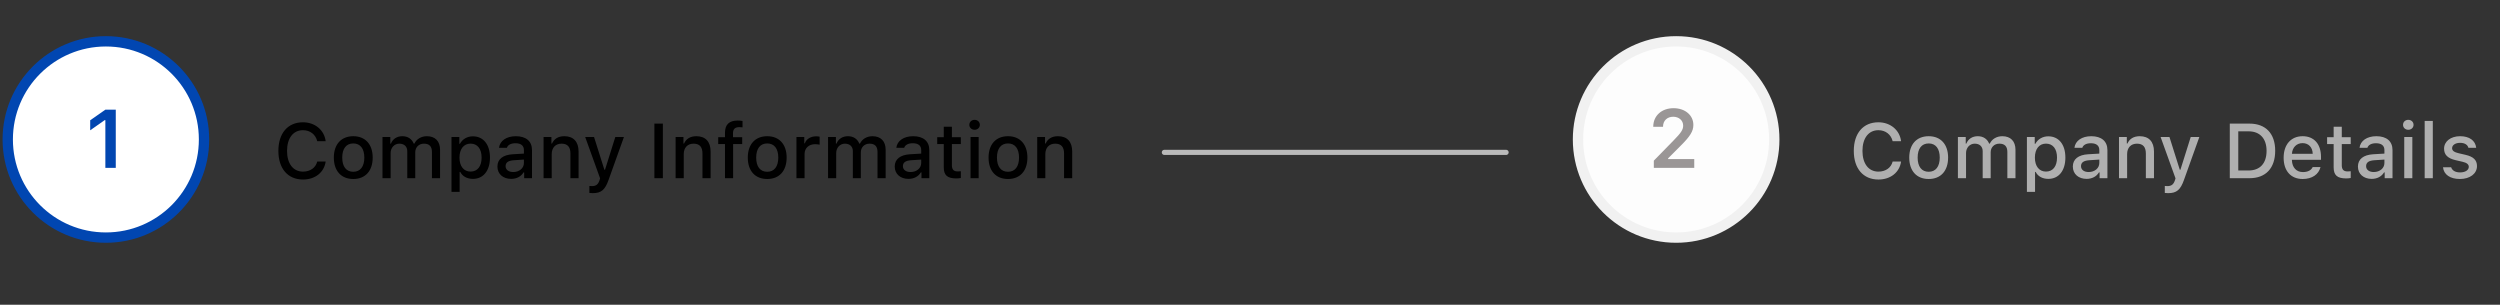 <svg width="484" height="59" viewBox="0 0 484 59" fill="none" xmlns="http://www.w3.org/2000/svg">
<rect x="0" y="0" width="484" height="59" fill="#333333" stroke="none"/>
<circle cx="20.5" cy="27" r="19" fill="white" stroke="#0146B1" stroke-width="2"/>
<path d="M20.398 32.5V23.258H20.266L17.461 25.227V23.289L20.406 21.227H22.414V32.5H20.398Z" fill="#0146B1"/>
<path d="M58.662 34.756C55.725 34.756 53.894 32.64 53.894 29.219C53.894 25.791 55.717 23.675 58.654 23.675C60.983 23.675 62.785 25.184 63.049 27.337H61.416C61.108 26.041 60.046 25.206 58.654 25.206C56.757 25.206 55.571 26.751 55.571 29.219C55.571 31.68 56.757 33.226 58.662 33.226C60.06 33.226 61.123 32.471 61.416 31.277H63.049C62.756 33.365 61.02 34.756 58.662 34.756ZM68.395 34.654C66.059 34.654 64.631 33.094 64.631 30.508C64.631 27.938 66.066 26.37 68.395 26.37C70.717 26.37 72.153 27.938 72.153 30.508C72.153 33.094 70.725 34.654 68.395 34.654ZM68.395 33.255C69.758 33.255 70.534 32.244 70.534 30.508C70.534 28.78 69.758 27.769 68.395 27.769C67.026 27.769 66.257 28.78 66.257 30.508C66.257 32.252 67.026 33.255 68.395 33.255ZM74.05 34.5V26.524H75.566V27.806H75.683C76.035 26.905 76.84 26.37 77.902 26.37C78.994 26.37 79.748 26.934 80.1 27.806H80.224C80.627 26.934 81.543 26.37 82.648 26.37C84.26 26.37 85.197 27.344 85.197 29.007V34.5H83.623V29.417C83.623 28.34 83.11 27.813 82.077 27.813C81.059 27.813 80.393 28.545 80.393 29.483V34.5H78.847V29.263C78.847 28.362 78.247 27.813 77.309 27.813C76.35 27.813 75.624 28.597 75.624 29.622V34.5H74.05ZM91.547 26.392C93.576 26.392 94.858 27.974 94.858 30.508C94.858 33.042 93.576 34.632 91.562 34.632C90.427 34.632 89.526 34.134 89.108 33.291H88.984V37.151H87.409V26.524H88.925V27.842H89.043C89.526 26.934 90.463 26.392 91.547 26.392ZM91.101 33.218C92.441 33.218 93.239 32.2 93.239 30.508C93.239 28.824 92.441 27.806 91.108 27.806C89.782 27.806 88.955 28.846 88.955 30.516C88.955 32.178 89.782 33.218 91.101 33.218ZM99.362 33.306C100.549 33.306 101.428 32.552 101.428 31.563V30.896L99.48 31.021C98.381 31.094 97.883 31.468 97.883 32.171C97.883 32.889 98.505 33.306 99.362 33.306ZM98.96 34.632C97.421 34.632 96.301 33.702 96.301 32.244C96.301 30.809 97.37 29.981 99.267 29.864L101.428 29.739V29.051C101.428 28.209 100.871 27.732 99.794 27.732C98.915 27.732 98.308 28.055 98.132 28.619H96.608C96.769 27.249 98.059 26.37 99.868 26.37C101.867 26.37 102.995 27.366 102.995 29.051V34.5H101.479V33.379H101.354C100.878 34.178 100.007 34.632 98.96 34.632ZM105.236 34.5V26.524H106.752V27.791H106.87C107.258 26.905 108.049 26.37 109.25 26.37C111.03 26.37 112.011 27.439 112.011 29.336V34.5H110.437V29.732C110.437 28.45 109.88 27.813 108.715 27.813C107.551 27.813 106.811 28.589 106.811 29.834V34.5H105.236ZM114.758 37.393C114.626 37.393 114.252 37.378 114.106 37.356V36.002C114.23 36.023 114.472 36.031 114.619 36.031C115.366 36.031 115.791 35.723 116.062 34.917L116.179 34.529L113.293 26.524H115.007L117.006 32.859H117.131L119.123 26.524H120.793L117.819 34.83C117.138 36.77 116.384 37.393 114.758 37.393ZM128.33 34.5H126.689V23.931H128.33V34.5ZM130.798 34.5V26.524H132.314V27.791H132.431C132.819 26.905 133.61 26.37 134.812 26.37C136.591 26.37 137.573 27.439 137.573 29.336V34.5H135.998V29.732C135.998 28.45 135.441 27.813 134.277 27.813C133.112 27.813 132.373 28.589 132.373 29.834V34.5H130.798ZM140.356 34.5V27.886H139.045V26.561H140.356V25.704C140.356 24.122 141.162 23.338 142.817 23.338C143.176 23.338 143.483 23.367 143.754 23.419V24.656C143.608 24.627 143.396 24.612 143.146 24.612C142.268 24.612 141.909 25.008 141.909 25.799V26.561H143.688V27.886H141.931V34.5H140.356ZM148.537 34.654C146.201 34.654 144.772 33.094 144.772 30.508C144.772 27.938 146.208 26.37 148.537 26.37C150.859 26.37 152.294 27.938 152.294 30.508C152.294 33.094 150.866 34.654 148.537 34.654ZM148.537 33.255C149.899 33.255 150.676 32.244 150.676 30.508C150.676 28.78 149.899 27.769 148.537 27.769C147.167 27.769 146.398 28.78 146.398 30.508C146.398 32.252 147.167 33.255 148.537 33.255ZM154.191 34.5V26.524H155.708V27.747H155.825C156.052 26.963 156.938 26.392 157.978 26.392C158.212 26.392 158.513 26.414 158.681 26.458V28.011C158.549 27.967 158.081 27.916 157.802 27.916C156.608 27.916 155.766 28.67 155.766 29.791V34.5H154.191ZM160.314 34.5V26.524H161.831V27.806H161.948C162.299 26.905 163.105 26.37 164.167 26.37C165.258 26.37 166.013 26.934 166.364 27.806H166.489C166.892 26.934 167.807 26.37 168.913 26.37C170.524 26.37 171.462 27.344 171.462 29.007V34.5H169.887V29.417C169.887 28.34 169.375 27.813 168.342 27.813C167.324 27.813 166.657 28.545 166.657 29.483V34.5H165.112V29.263C165.112 28.362 164.511 27.813 163.574 27.813C162.614 27.813 161.889 28.597 161.889 29.622V34.5H160.314ZM176.281 33.306C177.468 33.306 178.347 32.552 178.347 31.563V30.896L176.398 31.021C175.3 31.094 174.802 31.468 174.802 32.171C174.802 32.889 175.424 33.306 176.281 33.306ZM175.878 34.632C174.34 34.632 173.22 33.702 173.22 32.244C173.22 30.809 174.289 29.981 176.186 29.864L178.347 29.739V29.051C178.347 28.209 177.79 27.732 176.713 27.732C175.834 27.732 175.227 28.055 175.051 28.619H173.527C173.688 27.249 174.978 26.37 176.787 26.37C178.786 26.37 179.914 27.366 179.914 29.051V34.5H178.398V33.379H178.273C177.797 34.178 176.926 34.632 175.878 34.632ZM182.712 24.539H184.287V26.561H186.015V27.886H184.287V31.988C184.287 32.823 184.631 33.189 185.415 33.189C185.656 33.189 185.795 33.174 186.015 33.152V34.463C185.759 34.507 185.466 34.544 185.158 34.544C183.408 34.544 182.712 33.929 182.712 32.391V27.886H181.445V26.561H182.712V24.539ZM187.897 34.5V26.524H189.465V34.5H187.897ZM188.681 25.125C188.095 25.125 187.663 24.707 187.663 24.166C187.663 23.616 188.095 23.199 188.681 23.199C189.267 23.199 189.699 23.616 189.699 24.166C189.699 24.707 189.267 25.125 188.681 25.125ZM195.148 34.654C192.812 34.654 191.384 33.094 191.384 30.508C191.384 27.938 192.819 26.37 195.148 26.37C197.47 26.37 198.906 27.938 198.906 30.508C198.906 33.094 197.478 34.654 195.148 34.654ZM195.148 33.255C196.511 33.255 197.287 32.244 197.287 30.508C197.287 28.78 196.511 27.769 195.148 27.769C193.779 27.769 193.01 28.78 193.01 30.508C193.01 32.252 193.779 33.255 195.148 33.255ZM200.803 34.5V26.524H202.319V27.791H202.436C202.824 26.905 203.615 26.37 204.816 26.37C206.596 26.37 207.578 27.439 207.578 29.336V34.5H206.003V29.732C206.003 28.45 205.446 27.813 204.282 27.813C203.117 27.813 202.377 28.589 202.377 29.834V34.5H200.803Z" fill="black"/>
<circle cx="324.5" cy="27" r="19" fill="#FDFDFD" stroke="#F1F1F1" stroke-width="2"/>
<path d="M320.07 24.523C320.07 22.414 321.688 20.945 324 20.945C326.227 20.945 327.836 22.305 327.836 24.188C327.836 25.398 327.219 26.398 325.305 28.289L322.945 30.656V30.789H328.008V32.5H320.18V31.102L323.938 27.258C325.477 25.695 325.859 25.109 325.859 24.312C325.859 23.32 325.047 22.602 323.938 22.602C322.758 22.602 321.961 23.375 321.961 24.523V24.555H320.07V24.523Z" fill="#9A9696"/>
<path d="M363.662 34.756C360.725 34.756 358.894 32.64 358.894 29.219C358.894 25.791 360.717 23.675 363.654 23.675C365.983 23.675 367.785 25.184 368.049 27.337H366.416C366.108 26.041 365.046 25.206 363.654 25.206C361.757 25.206 360.571 26.751 360.571 29.219C360.571 31.68 361.757 33.226 363.662 33.226C365.061 33.226 366.123 32.471 366.416 31.277H368.049C367.756 33.365 366.02 34.756 363.662 34.756ZM373.396 34.654C371.059 34.654 369.631 33.094 369.631 30.508C369.631 27.938 371.066 26.37 373.396 26.37C375.717 26.37 377.153 27.938 377.153 30.508C377.153 33.094 375.725 34.654 373.396 34.654ZM373.396 33.255C374.758 33.255 375.534 32.244 375.534 30.508C375.534 28.78 374.758 27.769 373.396 27.769C372.026 27.769 371.257 28.78 371.257 30.508C371.257 32.252 372.026 33.255 373.396 33.255ZM379.05 34.5V26.524H380.566V27.806H380.683C381.035 26.905 381.84 26.37 382.902 26.37C383.994 26.37 384.748 26.934 385.1 27.806H385.224C385.627 26.934 386.542 26.37 387.648 26.37C389.26 26.37 390.197 27.344 390.197 29.007V34.5H388.623V29.417C388.623 28.34 388.11 27.813 387.077 27.813C386.059 27.813 385.393 28.545 385.393 29.483V34.5H383.847V29.263C383.847 28.362 383.247 27.813 382.309 27.813C381.35 27.813 380.625 28.597 380.625 29.622V34.5H379.05ZM396.547 26.392C398.576 26.392 399.858 27.974 399.858 30.508C399.858 33.042 398.576 34.632 396.562 34.632C395.427 34.632 394.526 34.134 394.108 33.291H393.984V37.151H392.409V26.524H393.925V27.842H394.042C394.526 26.934 395.463 26.392 396.547 26.392ZM396.101 33.218C397.441 33.218 398.239 32.2 398.239 30.508C398.239 28.824 397.441 27.806 396.108 27.806C394.782 27.806 393.955 28.846 393.955 30.516C393.955 32.178 394.782 33.218 396.101 33.218ZM404.362 33.306C405.549 33.306 406.428 32.552 406.428 31.563V30.896L404.479 31.021C403.381 31.094 402.883 31.468 402.883 32.171C402.883 32.889 403.505 33.306 404.362 33.306ZM403.959 34.632C402.421 34.632 401.301 33.702 401.301 32.244C401.301 30.809 402.37 29.981 404.267 29.864L406.428 29.739V29.051C406.428 28.209 405.871 27.732 404.794 27.732C403.916 27.732 403.308 28.055 403.132 28.619H401.608C401.77 27.249 403.059 26.37 404.868 26.37C406.867 26.37 407.995 27.366 407.995 29.051V34.5H406.479V33.379H406.354C405.878 34.178 405.007 34.632 403.959 34.632ZM410.236 34.5V26.524H411.752V27.791H411.87C412.258 26.905 413.049 26.37 414.25 26.37C416.03 26.37 417.011 27.439 417.011 29.336V34.5H415.437V29.732C415.437 28.45 414.88 27.813 413.715 27.813C412.551 27.813 411.811 28.589 411.811 29.834V34.5H410.236ZM419.758 37.393C419.626 37.393 419.252 37.378 419.106 37.356V36.002C419.23 36.023 419.472 36.031 419.619 36.031C420.366 36.031 420.791 35.723 421.062 34.917L421.179 34.529L418.293 26.524H420.007L422.006 32.859H422.131L424.123 26.524H425.793L422.819 34.83C422.138 36.77 421.384 37.393 419.758 37.393ZM431.689 23.931H435.505C438.64 23.931 440.478 25.857 440.478 29.183C440.478 32.559 438.654 34.5 435.505 34.5H431.689V23.931ZM433.33 25.425V33.006H435.322C437.534 33.006 438.808 31.629 438.808 29.205C438.808 26.817 437.512 25.425 435.322 25.425H433.33ZM445.781 27.71C444.616 27.71 443.803 28.531 443.715 29.776H447.744C447.707 28.523 446.945 27.71 445.781 27.71ZM447.736 32.347H449.252C448.894 33.775 447.619 34.654 445.795 34.654C443.51 34.654 442.111 33.086 442.111 30.538C442.111 27.989 443.54 26.37 445.788 26.37C448.007 26.37 449.348 27.886 449.348 30.391V30.94H443.715V31.028C443.767 32.427 444.58 33.313 445.839 33.313C446.792 33.313 447.443 32.969 447.736 32.347ZM451.794 24.539H453.369V26.561H455.097V27.886H453.369V31.988C453.369 32.823 453.713 33.189 454.497 33.189C454.738 33.189 454.877 33.174 455.097 33.152V34.463C454.841 34.507 454.548 34.544 454.24 34.544C452.49 34.544 451.794 33.929 451.794 32.391V27.886H450.527V26.561H451.794V24.539ZM459.558 33.306C460.744 33.306 461.623 32.552 461.623 31.563V30.896L459.675 31.021C458.576 31.094 458.078 31.468 458.078 32.171C458.078 32.889 458.701 33.306 459.558 33.306ZM459.155 34.632C457.617 34.632 456.496 33.702 456.496 32.244C456.496 30.809 457.565 29.981 459.462 29.864L461.623 29.739V29.051C461.623 28.209 461.066 27.732 459.99 27.732C459.111 27.732 458.503 28.055 458.327 28.619H456.804C456.965 27.249 458.254 26.37 460.063 26.37C462.062 26.37 463.19 27.366 463.19 29.051V34.5H461.674V33.379H461.55C461.074 34.178 460.202 34.632 459.155 34.632ZM465.461 34.5V26.524H467.028V34.5H465.461ZM466.245 25.125C465.659 25.125 465.227 24.707 465.227 24.166C465.227 23.616 465.659 23.199 466.245 23.199C466.831 23.199 467.263 23.616 467.263 24.166C467.263 24.707 466.831 25.125 466.245 25.125ZM469.416 34.5V23.411H470.991V34.5H469.416ZM473.173 28.78C473.173 27.366 474.47 26.37 476.271 26.37C478.066 26.37 479.238 27.205 479.392 28.611H477.883C477.736 28.025 477.165 27.652 476.271 27.652C475.393 27.652 474.726 28.069 474.726 28.692C474.726 29.168 475.129 29.468 475.993 29.666L477.319 29.974C478.835 30.325 479.545 30.977 479.545 32.149C479.545 33.65 478.146 34.654 476.242 34.654C474.345 34.654 473.107 33.797 472.968 32.383H474.543C474.741 32.998 475.327 33.379 476.279 33.379C477.26 33.379 477.956 32.94 477.956 32.303C477.956 31.827 477.583 31.519 476.784 31.329L475.393 31.006C473.876 30.648 473.173 29.966 473.173 28.78Z" fill="#AFAFAF"/>
<path d="M225.423 29.5L291.577 29.5" stroke="#BABABA" stroke-linecap="round"/>
</svg>
